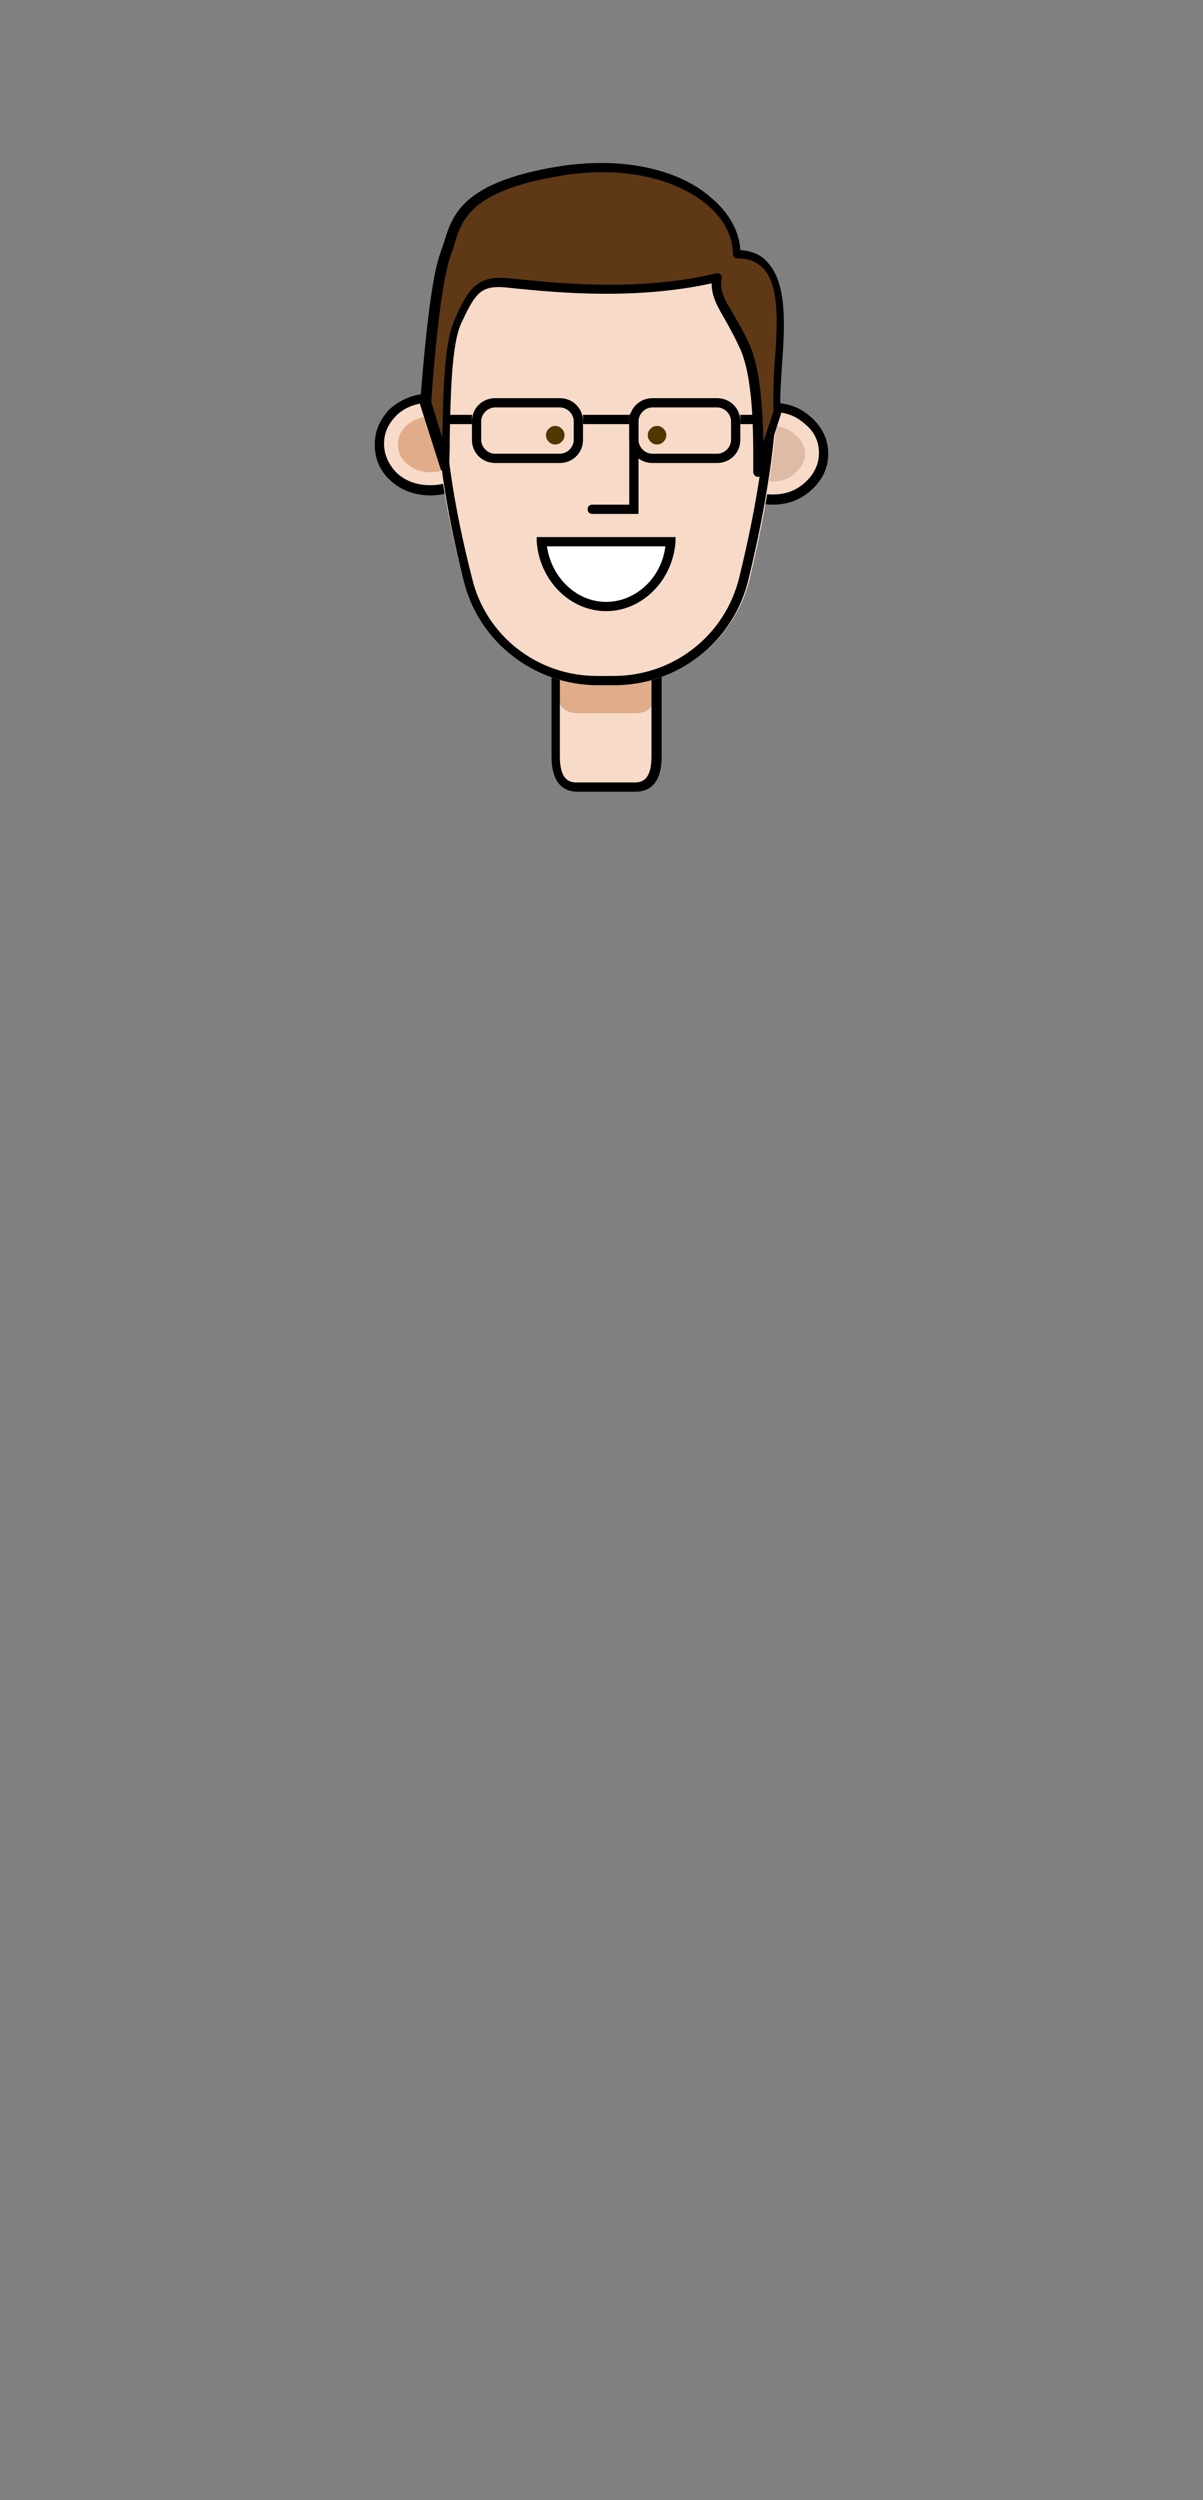 <?xml version="1.0" encoding="utf-8"?>
<!-- Generator: Adobe Illustrator 22.0.1, SVG Export Plug-In . SVG Version: 6.00 Build 0)  -->
<!DOCTYPE svg PUBLIC "-//W3C//DTD SVG 1.1//EN" "http://www.w3.org/Graphics/SVG/1.1/DTD/svg11.dtd">
<svg version="1.1" id="Layer_1" xmlns="http://www.w3.org/2000/svg" xmlns:xlink="http://www.w3.org/1999/xlink" x="0px" y="0px"
	 viewBox="0 0 130 270" style="enable-background:new 0 0 130 270;" xml:space="preserve">
<rect x="0" y="0" width="130" height="270" fill="#808080" stroke="none"/>
<style type="text/css">
	.st0{fill:#F7DAC7;}
	.st1{fill:#E0AC89;}
	.st2{fill:#FFCC99;}
	.st3{fill:#DDBBA5;}
	.st4{fill:#FFFFFF;}
	.st5{fill:#5F3816;}
	.st6{fill:#513600;}
</style>
<title>Artboard Copy</title>
<desc>Created with Sketch.</desc>
<g>
	<path class="st0" d="M68.7,85c1.6,0,2.3-1.1,2.3-3.2v-7.7c0,1.9-0.8,2.9-2.3,2.9h-6.3c-1.5,0-2.3-1-2.3-3v7.8
		c0,2.1,0.8,3.2,2.3,3.2H68.7z"/>
	<path class="st1" d="M68.7,59h-6.3c-1.6,0-2.3,1.1-2.3,3.2V74c0.1,2,0.8,3,2.3,3h6.3c1.5,0,2.3-1,2.3-2.9V62.2
		C71,60.1,70.2,59,68.7,59z"/>
	<path d="M68.7,85.5h-6.3c-1.3,0-2.8-0.7-2.8-3.8V61.3c0-3.2,1.5-3.8,2.8-3.8h6.3c1.3,0,2.8,0.7,2.8,3.8v20.4
		C71.5,84.8,70,85.5,68.7,85.5z M62.3,58.5c-0.8,0-1.8,0.3-1.8,2.8v20.4c0,2.5,1,2.8,1.8,2.8h6.3c0.8,0,1.8-0.3,1.8-2.8V61.3
		c0-2.5-1-2.8-1.8-2.8H62.3z"/>
	<rect x="52.5" y="62.6" transform="matrix(0.949 -0.316 0.316 0.949 -17.21 20.096)" class="st2" width="1.8" height="1"/>
	<path class="st0" d="M79.6,45.5c-1,1-1.6,2.1-1.6,3.5s0.5,2.6,1.6,3.6c1.1,1,2.4,1.5,3.9,1.5c1.5,0,2.8-0.5,3.8-1.5
		c1.1-1,1.7-2.2,1.7-3.6s-0.6-2.5-1.7-3.5c-1.1-1-2.4-1.5-3.8-1.5C82,44,80.7,44.5,79.6,45.5z"/>
	<path d="M83.5,54.5c-1.6,0-3.1-0.5-4.3-1.6c-1.2-1.1-1.7-2.4-1.7-3.9c0-1.5,0.6-2.8,1.7-3.9l0,0c1.2-1,2.6-1.6,4.3-1.6
		c1.6,0,3,0.5,4.2,1.6c1.2,1.1,1.8,2.4,1.8,3.9c0,1.5-0.6,2.8-1.8,3.9C86.5,54,85.1,54.5,83.5,54.5z M79.9,45.8
		c-0.9,0.9-1.4,1.9-1.4,3.1c0,1.2,0.5,2.3,1.4,3.2c1,0.9,2.2,1.3,3.6,1.3c1.4,0,2.5-0.4,3.5-1.3c1-0.9,1.5-2,1.5-3.2
		c0-1.2-0.5-2.3-1.5-3.1c-1-0.9-2.1-1.3-3.5-1.3C82.1,44.5,80.9,44.9,79.9,45.8z"/>
	<path class="st3" d="M81,46.9c-0.7,0.6-1,1.3-1,2.1s0.3,1.5,1,2.1c0.7,0.6,1.5,0.9,2.5,0.9s1.8-0.3,2.4-0.9
		c0.7-0.6,1.1-1.3,1.1-2.1s-0.4-1.5-1.1-2.1c-0.7-0.6-1.5-0.9-2.4-0.9S81.7,46.3,81,46.9z"/>
	<path class="st0" d="M42.6,44.5c-1,1-1.6,2.1-1.6,3.5s0.5,2.6,1.6,3.6c1.1,1,2.4,1.5,3.9,1.5c1.5,0,2.8-0.5,3.8-1.5
		c1.1-1,1.7-2.2,1.7-3.6s-0.6-2.5-1.7-3.5c-1.1-1-2.4-1.5-3.8-1.5C45,43,43.7,43.5,42.6,44.5z"/>
	<path d="M46.5,53.5c-1.6,0-3.1-0.5-4.3-1.6c-1.2-1.1-1.7-2.4-1.7-3.9c0-1.5,0.6-2.8,1.7-3.9l0,0c1.2-1,2.6-1.6,4.3-1.6
		c1.6,0,3,0.5,4.2,1.6c1.2,1.1,1.8,2.4,1.8,3.9c0,1.5-0.6,2.8-1.8,3.9C49.5,53,48.1,53.5,46.5,53.5z M42.9,44.8
		c-0.9,0.9-1.4,1.9-1.4,3.1c0,1.2,0.5,2.3,1.4,3.2c1,0.9,2.2,1.3,3.6,1.3c1.4,0,2.5-0.4,3.5-1.3c1-0.9,1.5-2,1.5-3.2
		c0-1.2-0.5-2.3-1.5-3.1c-1-0.9-2.1-1.3-3.5-1.3C45.1,43.5,43.9,43.9,42.9,44.8z"/>
	<path class="st1" d="M44,45.9c-0.7,0.6-1,1.3-1,2.1s0.3,1.5,1,2.1c0.7,0.6,1.5,0.9,2.5,0.9s1.8-0.3,2.4-0.9
		c0.7-0.6,1.1-1.3,1.1-2.1s-0.4-1.5-1.1-2.1c-0.7-0.6-1.5-0.9-2.4-0.9S44.7,45.3,44,45.9z"/>
	<path class="st0" d="M50.6,27.3c4.6-5.2,25.9-6.7,30.8,1.4c3.7,6.3,3.5,17.6-0.4,33.9C79.3,69.3,73.3,74,66.4,74h-1.8
		c-6.9,0-12.9-4.7-14.5-11.3C45.8,46.2,46,34.4,50.6,27.3z"/>
	<path d="M66.4,74h-1.8c-6.9,0-12.9-4.7-14.5-11.3c-4.1-16.4-4-28.3,0.6-35.4l0.1-0.1c2.3-2.5,8.5-4.2,15.3-4.3H66
		c7.5,0,13.2,2.1,15.3,5.7c3.7,6.3,3.5,17.7-0.4,33.9C79.3,69.3,73.3,74,66.4,74z M51.4,27.9C47,34.7,46.9,46.3,51,62.4
		C52.5,68.7,58.1,73,64.5,73h1.8c6.5,0,12.1-4.4,13.6-10.7c3.9-15.9,4-27.1,0.5-33.1C78.5,25.9,73.1,24,66,24h-0.1
		C59.5,24,53.4,25.7,51.4,27.9z"/>
	<path d="M82.5,45.8H48c-0.3,0-0.5-0.2-0.5-0.5s0.2-0.5,0.5-0.5h34.5c0.3,0,0.5,0.2,0.5,0.5S82.8,45.8,82.5,45.8z"/>
	<path class="st0" d="M53,43h8c1.1,0,2,0.9,2,2v3c0,1.1-0.9,2-2,2h-8c-1.1,0-2-0.9-2-2v-3C51,43.9,51.9,43,53,43z"/>
	<path d="M60.5,50h-7c-1.4,0-2.5-1.1-2.5-2.5v-2c0-1.4,1.1-2.5,2.5-2.5h7c1.4,0,2.5,1.1,2.5,2.5v2C63,48.9,61.9,50,60.5,50z
		 M53.5,44c-0.8,0-1.5,0.7-1.5,1.5v2c0,0.8,0.7,1.5,1.5,1.5h7c0.8,0,1.5-0.7,1.5-1.5v-2c0-0.8-0.7-1.5-1.5-1.5H53.5z"/>
	<path class="st0" d="M70,43h8c1.1,0,2,0.9,2,2v3c0,1.1-0.9,2-2,2h-8c-1.1,0-2-0.9-2-2v-3C68,43.9,68.9,43,70,43z"/>
	<path d="M77.5,50h-7c-1.4,0-2.5-1.1-2.5-2.5v-2c0-1.4,1.1-2.5,2.5-2.5h7c1.4,0,2.5,1.1,2.5,2.5v2C80,48.9,78.9,50,77.5,50z
		 M70.5,44c-0.8,0-1.5,0.7-1.5,1.5v2c0,0.8,0.7,1.5,1.5,1.5h7c0.8,0,1.5-0.7,1.5-1.5v-2c0-0.8-0.7-1.5-1.5-1.5H70.5z"/>
	<path d="M69,55.5h-5c-0.3,0-0.5-0.2-0.5-0.5s0.2-0.5,0.5-0.5h4c0-4.2,0-7.4,0-9.5c0-0.3,0.2-0.5,0.5-0.5c0.3,0,0.5,0.2,0.5,0.5
		c0,2.2,0,5.6,0,10L69,55.5z"/>
	<path class="st4" d="M58,58c0,4.4,3.4,8,7.5,8c4.1,0,7.5-3.6,7.5-8c-3,0-5.4,0-7,0C64.3,58,61.6,58,58,58z"/>
	<path d="M65.5,66c-3.9,0-7.2-3.3-7.5-7.5l0-0.5h15l0,0.5C72.7,62.7,69.4,66,65.5,66z M59.1,59c0.5,3.4,3.2,6,6.4,6s6-2.6,6.4-6
		H59.1z"/>
	<path class="st5" d="M77.5,30C67,32.5,56.3,30.5,54,30.5c-2.5,0-3.2,1.4-4.5,4.3c-1.3,3-1.1,10.1-1.3,15.6L46,43.5
		c0.7-8.7,1.4-14.1,2.2-16c1.2-2.9,0.8-7.1,12.2-9s19.3,3.3,19.3,9c7.3,0,3.8,12,4.3,17L81.9,51c0-3.4,0.2-9.8-1.4-13.5
		C78.9,33.8,77.1,32.5,77.5,30z"/>
	<path d="M81.9,51.5L81.9,51.5c-0.3,0-0.5-0.3-0.5-0.5l0-1c0-3.4,0-9.1-1.4-12.3c-0.6-1.3-1.1-2.2-1.6-3.1c-0.8-1.4-1.5-2.5-1.5-4
		c-8.2,1.8-16.6,1-20.7,0.6c-1-0.1-1.8-0.2-2.3-0.2c-2.1,0-2.7,1-4.1,4c-1,2.3-1.1,7.5-1.2,12.2c0,1.1,0,2.2-0.1,3.2
		c0,0.2-0.2,0.4-0.4,0.5c-0.2,0-0.5-0.1-0.5-0.3l-2.2-6.9l0-0.2c0.7-8.9,1.4-14.1,2.2-16.2c0.1-0.4,0.3-0.8,0.4-1.2
		c0.9-2.9,2-6.4,12.2-8.1c6.7-1.1,13,0.1,16.7,3.4c1.9,1.6,3,3.6,3.1,5.6c1.2,0.1,2.3,0.5,3,1.4c2.1,2.3,1.8,7,1.5,11.1
		c-0.1,1.9-0.3,3.8-0.1,5l0,0.2l-2.1,6.4C82.3,51.4,82.1,51.5,81.9,51.5z M77.5,29.5c0.1,0,0.2,0,0.3,0.1C78,29.7,78,29.9,78,30
		c-0.3,1.5,0.4,2.5,1.3,4c0.5,0.9,1.1,1.9,1.7,3.2c1.2,2.8,1.4,7,1.5,10.5l1.1-3.3c-0.1-1.4,0-3.2,0.1-5.1c0.3-3.9,0.6-8.4-1.2-10.3
		c-0.7-0.7-1.6-1.1-2.8-1.1c-0.3,0-0.5-0.2-0.5-0.5c0-1.9-1-3.8-2.8-5.3c-3.6-3-9.5-4.2-15.9-3.1c-9.6,1.6-10.6,4.7-11.4,7.4
		c-0.1,0.4-0.3,0.8-0.4,1.2c-0.7,1.9-1.5,7.2-2.1,15.8l1.2,3.9l0-0.2c0.1-4.9,0.2-10,1.3-12.5c1.3-3,2.2-4.6,5-4.6
		c0.5,0,1.3,0.1,2.4,0.2c4.1,0.4,12.7,1.3,21-0.7L77.5,29.5z"/>
	<path class="st6" d="M60.7,47.7c0.2-0.2,0.3-0.4,0.3-0.7s-0.1-0.5-0.3-0.7C60.5,46.1,60.3,46,60,46s-0.5,0.1-0.7,0.3
		C59.1,46.5,59,46.7,59,47s0.1,0.5,0.3,0.7c0.2,0.2,0.4,0.3,0.7,0.3S60.5,47.9,60.7,47.7z"/>
	<path class="st6" d="M71.7,47.7c0.2-0.2,0.3-0.4,0.3-0.7s-0.1-0.5-0.3-0.7C71.5,46.1,71.3,46,71,46s-0.5,0.1-0.7,0.3
		C70.1,46.5,70,46.7,70,47s0.1,0.5,0.3,0.7c0.2,0.2,0.4,0.3,0.7,0.3S71.5,47.9,71.7,47.7z"/>
</g>
</svg>
